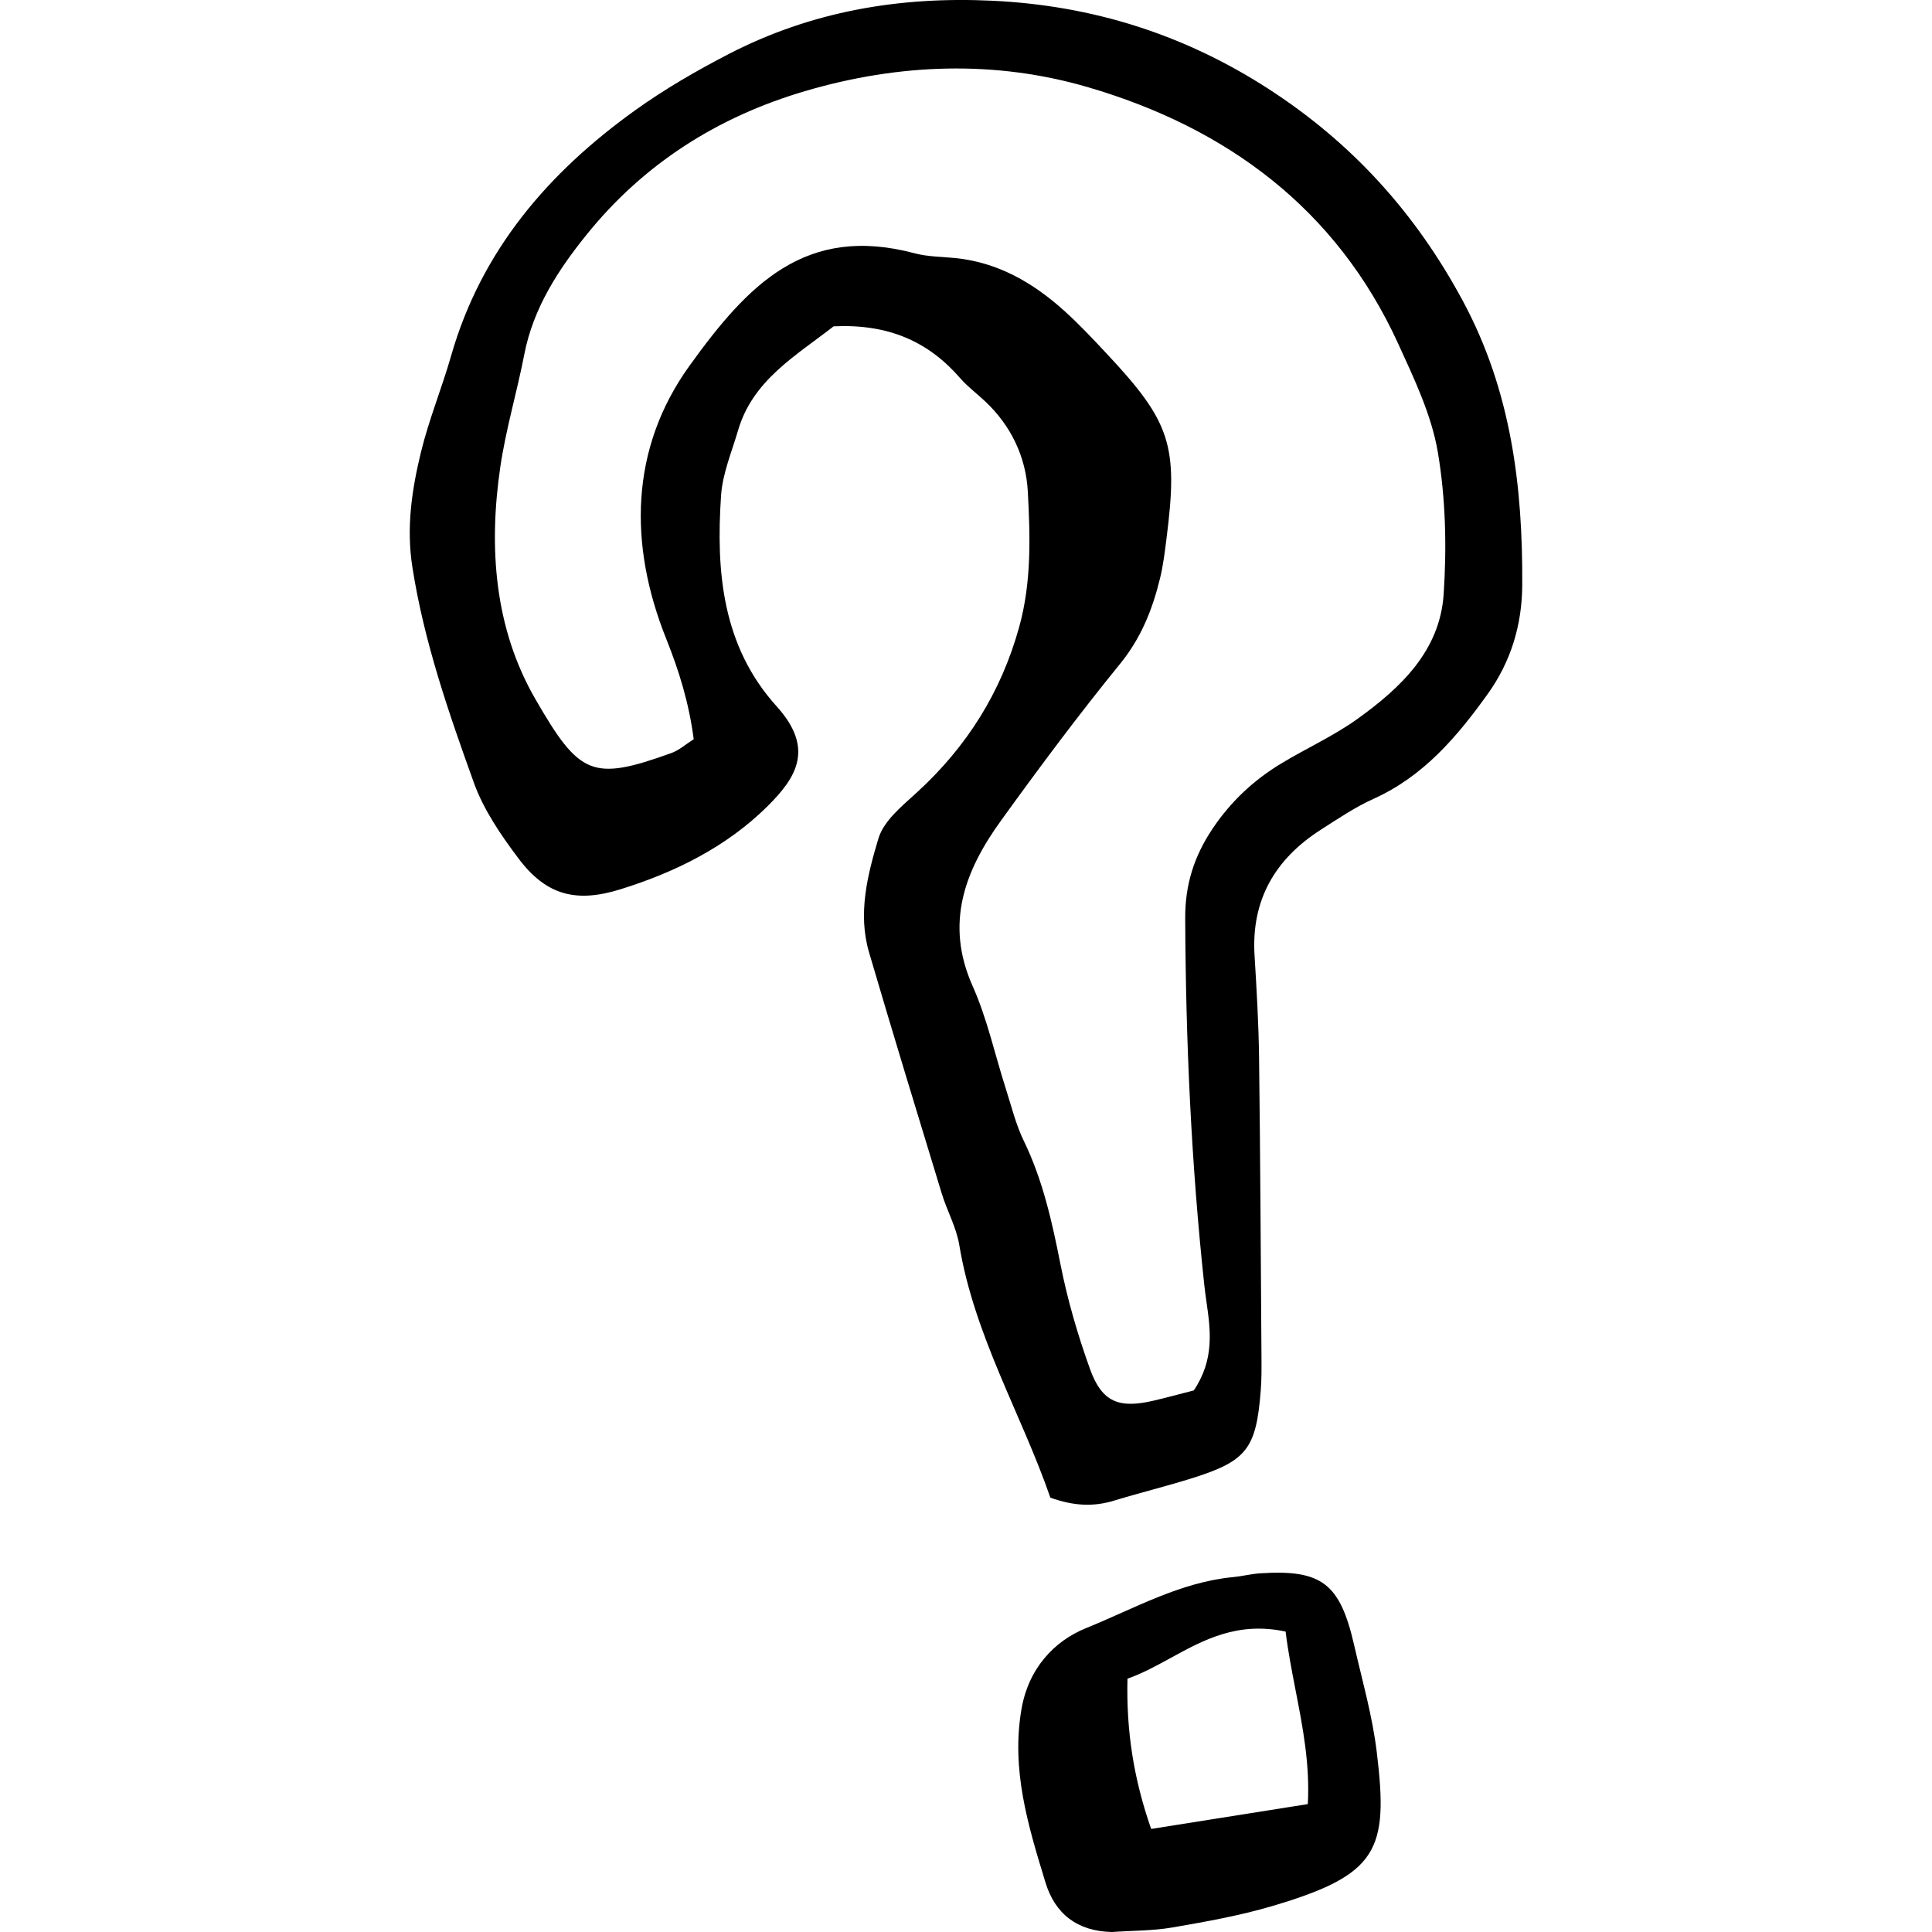 <svg width="100%" viewBox="0 0 200 200" version="1.1" xmlns="http://www.w3.org/2000/svg" xmlns:xlink="http://www.w3.org/1999/xlink"><path d="M131.258,9.168c8.675,5.589 15.311,12.9 20.224,22.075c4.969,9.289 6.158,19.135 6.1,29.342c-0.024,4.093 -1.167,7.9 -3.573,11.255c-3.176,4.431 -6.649,8.52 -11.802,10.847c-1.918,0.864 -3.696,2.064 -5.478,3.207c-4.731,3.031 -7.211,7.267 -6.858,13.011c0.213,3.518 0.424,7.042 0.467,10.564c0.129,10.32 0.178,20.642 0.249,30.964v0.001c0.009,1.178 0.018,2.353 -0.076,3.524c-0.471,6.002 -1.442,7.278 -7.055,9.049c-2.687,0.849 -5.433,1.513 -8.129,2.338c-2.107,0.644 -4.147,0.567 -6.593,-0.307c-2.98,-8.624 -7.873,-16.758 -9.431,-26.166c-0.304,-1.829 -1.269,-3.536 -1.818,-5.333c-2.536,-8.311 -5.076,-16.62 -7.522,-24.955c-1.178,-4.013 -0.162,-8.011 0.973,-11.789c0.549,-1.827 2.447,-3.362 3.978,-4.76c5.173,-4.731 8.729,-10.373 10.6,-17.16c1.276,-4.622 1.133,-9.311 0.887,-13.967c-0.189,-3.578 -1.72,-6.827 -4.422,-9.364c-0.856,-0.807 -1.816,-1.516 -2.582,-2.398c-3.3,-3.796 -7.42,-5.629 -13.1,-5.364c-3.967,3.082 -8.375,5.591 -9.891,10.764c-0.653,2.233 -1.607,4.464 -1.762,6.742c-0.533,7.882 0.116,15.595 5.756,21.835c3.924,4.347 2.089,7.338 -0.982,10.373c-4.224,4.171 -9.511,6.798 -15.193,8.564c-4.553,1.416 -7.651,0.651 -10.531,-3.167c-1.824,-2.422 -3.622,-5.042 -4.638,-7.862c-2.62,-7.282 -5.16,-14.598 -6.367,-22.318c-0.64,-4.084 -0.064,-7.978 0.873,-11.847c0.822,-3.4 2.173,-6.669 3.138,-10.04c3.124,-10.909 10.067,-18.969 19.064,-25.42c3.047,-2.184 6.333,-4.087 9.669,-5.811c8.553,-4.418 17.642,-5.98 27.293,-5.52c10.407,0.496 19.842,3.493 28.533,9.091zM140.524,74.419c4.473,-3.207 8.533,-7.051 8.922,-12.898c0.327,-4.884 0.211,-9.911 -0.604,-14.724c-0.656,-3.86 -2.447,-7.591 -4.1,-11.213c-6.398,-14.004 -17.793,-22.366 -32.109,-26.555c-9.598,-2.809 -19.522,-2.471 -29.278,0.398c-9.084,2.671 -16.722,7.54 -22.624,14.858c-2.927,3.624 -5.529,7.609 -6.455,12.398c-0.758,3.911 -1.913,7.758 -2.489,11.691c-1.216,8.32 -0.604,16.644 3.62,23.969c4.584,7.947 5.887,8.562 14.084,5.616c0.811,-0.289 1.498,-0.916 2.322,-1.436c-0.493,-3.78 -1.522,-7.087 -2.844,-10.391c-3.916,-9.773 -3.744,-19.709 2.387,-28.238c6.073,-8.447 12.029,-14.687 23.338,-11.671c1.349,0.36 2.8,0.349 4.204,0.491c4.402,0.447 8.022,2.542 11.229,5.42c1.571,1.409 3.02,2.96 4.464,4.504c6.604,7.051 7.389,9.487 6.171,19.064c-0.178,1.398 -0.342,2.809 -0.678,4.178c-0.782,3.211 -1.96,6.173 -4.133,8.84c-4.296,5.273 -8.367,10.74 -12.349,16.258c-3.72,5.153 -5.804,10.609 -2.924,17.075c1.518,3.404 2.316,7.133 3.462,10.707c0.573,1.791 1.022,3.649 1.838,5.329c1.978,4.071 2.931,8.393 3.804,12.798c0.729,3.678 1.789,7.322 3.062,10.851c1.229,3.404 2.98,4.1 6.571,3.258c1.362,-0.316 2.716,-0.691 4.167,-1.06c2.16,-3.213 1.73,-6.238 1.314,-9.165c-0.081,-0.567 -0.16,-1.13 -0.221,-1.69c-1.36,-12.642 -1.927,-25.315 -1.982,-38.031c-0.016,-3.456 0.916,-6.4 2.82,-9.247c1.884,-2.818 4.249,-5.027 7.095,-6.753c2.616,-1.584 5.444,-2.853 7.915,-4.629zM130.442,162.869c6.38,-0.411 8.275,1.031 9.742,7.447c0.838,3.66 1.882,7.304 2.333,11.018c1.251,10.218 0.153,12.742 -10.838,15.987c-3.362,0.993 -6.849,1.611 -10.309,2.209c-2.053,0.353 -4.173,0.324 -6.262,0.471c-3.591,-0.08 -5.889,-1.867 -6.887,-5.144l-0.049,-0.161c-1.757,-5.763 -3.501,-11.484 -2.433,-17.743c0.724,-4.244 3.396,-7.08 6.691,-8.411c4.949,-2.002 9.733,-4.762 15.229,-5.28c0.931,-0.089 1.849,-0.331 2.782,-0.391zM119.167,189.331c5.542,-0.878 10.755,-1.704 16.218,-2.571c0.226,-4.105 -0.513,-7.907 -1.259,-11.748c-0.391,-2.011 -0.783,-4.032 -1.041,-6.112c-4.971,-1.063 -8.475,0.857 -11.888,2.726c-1.474,0.807 -2.931,1.605 -4.481,2.15c-0.131,5.447 0.644,10.373 2.451,15.555z" fill-rule="evenodd"></path></svg>